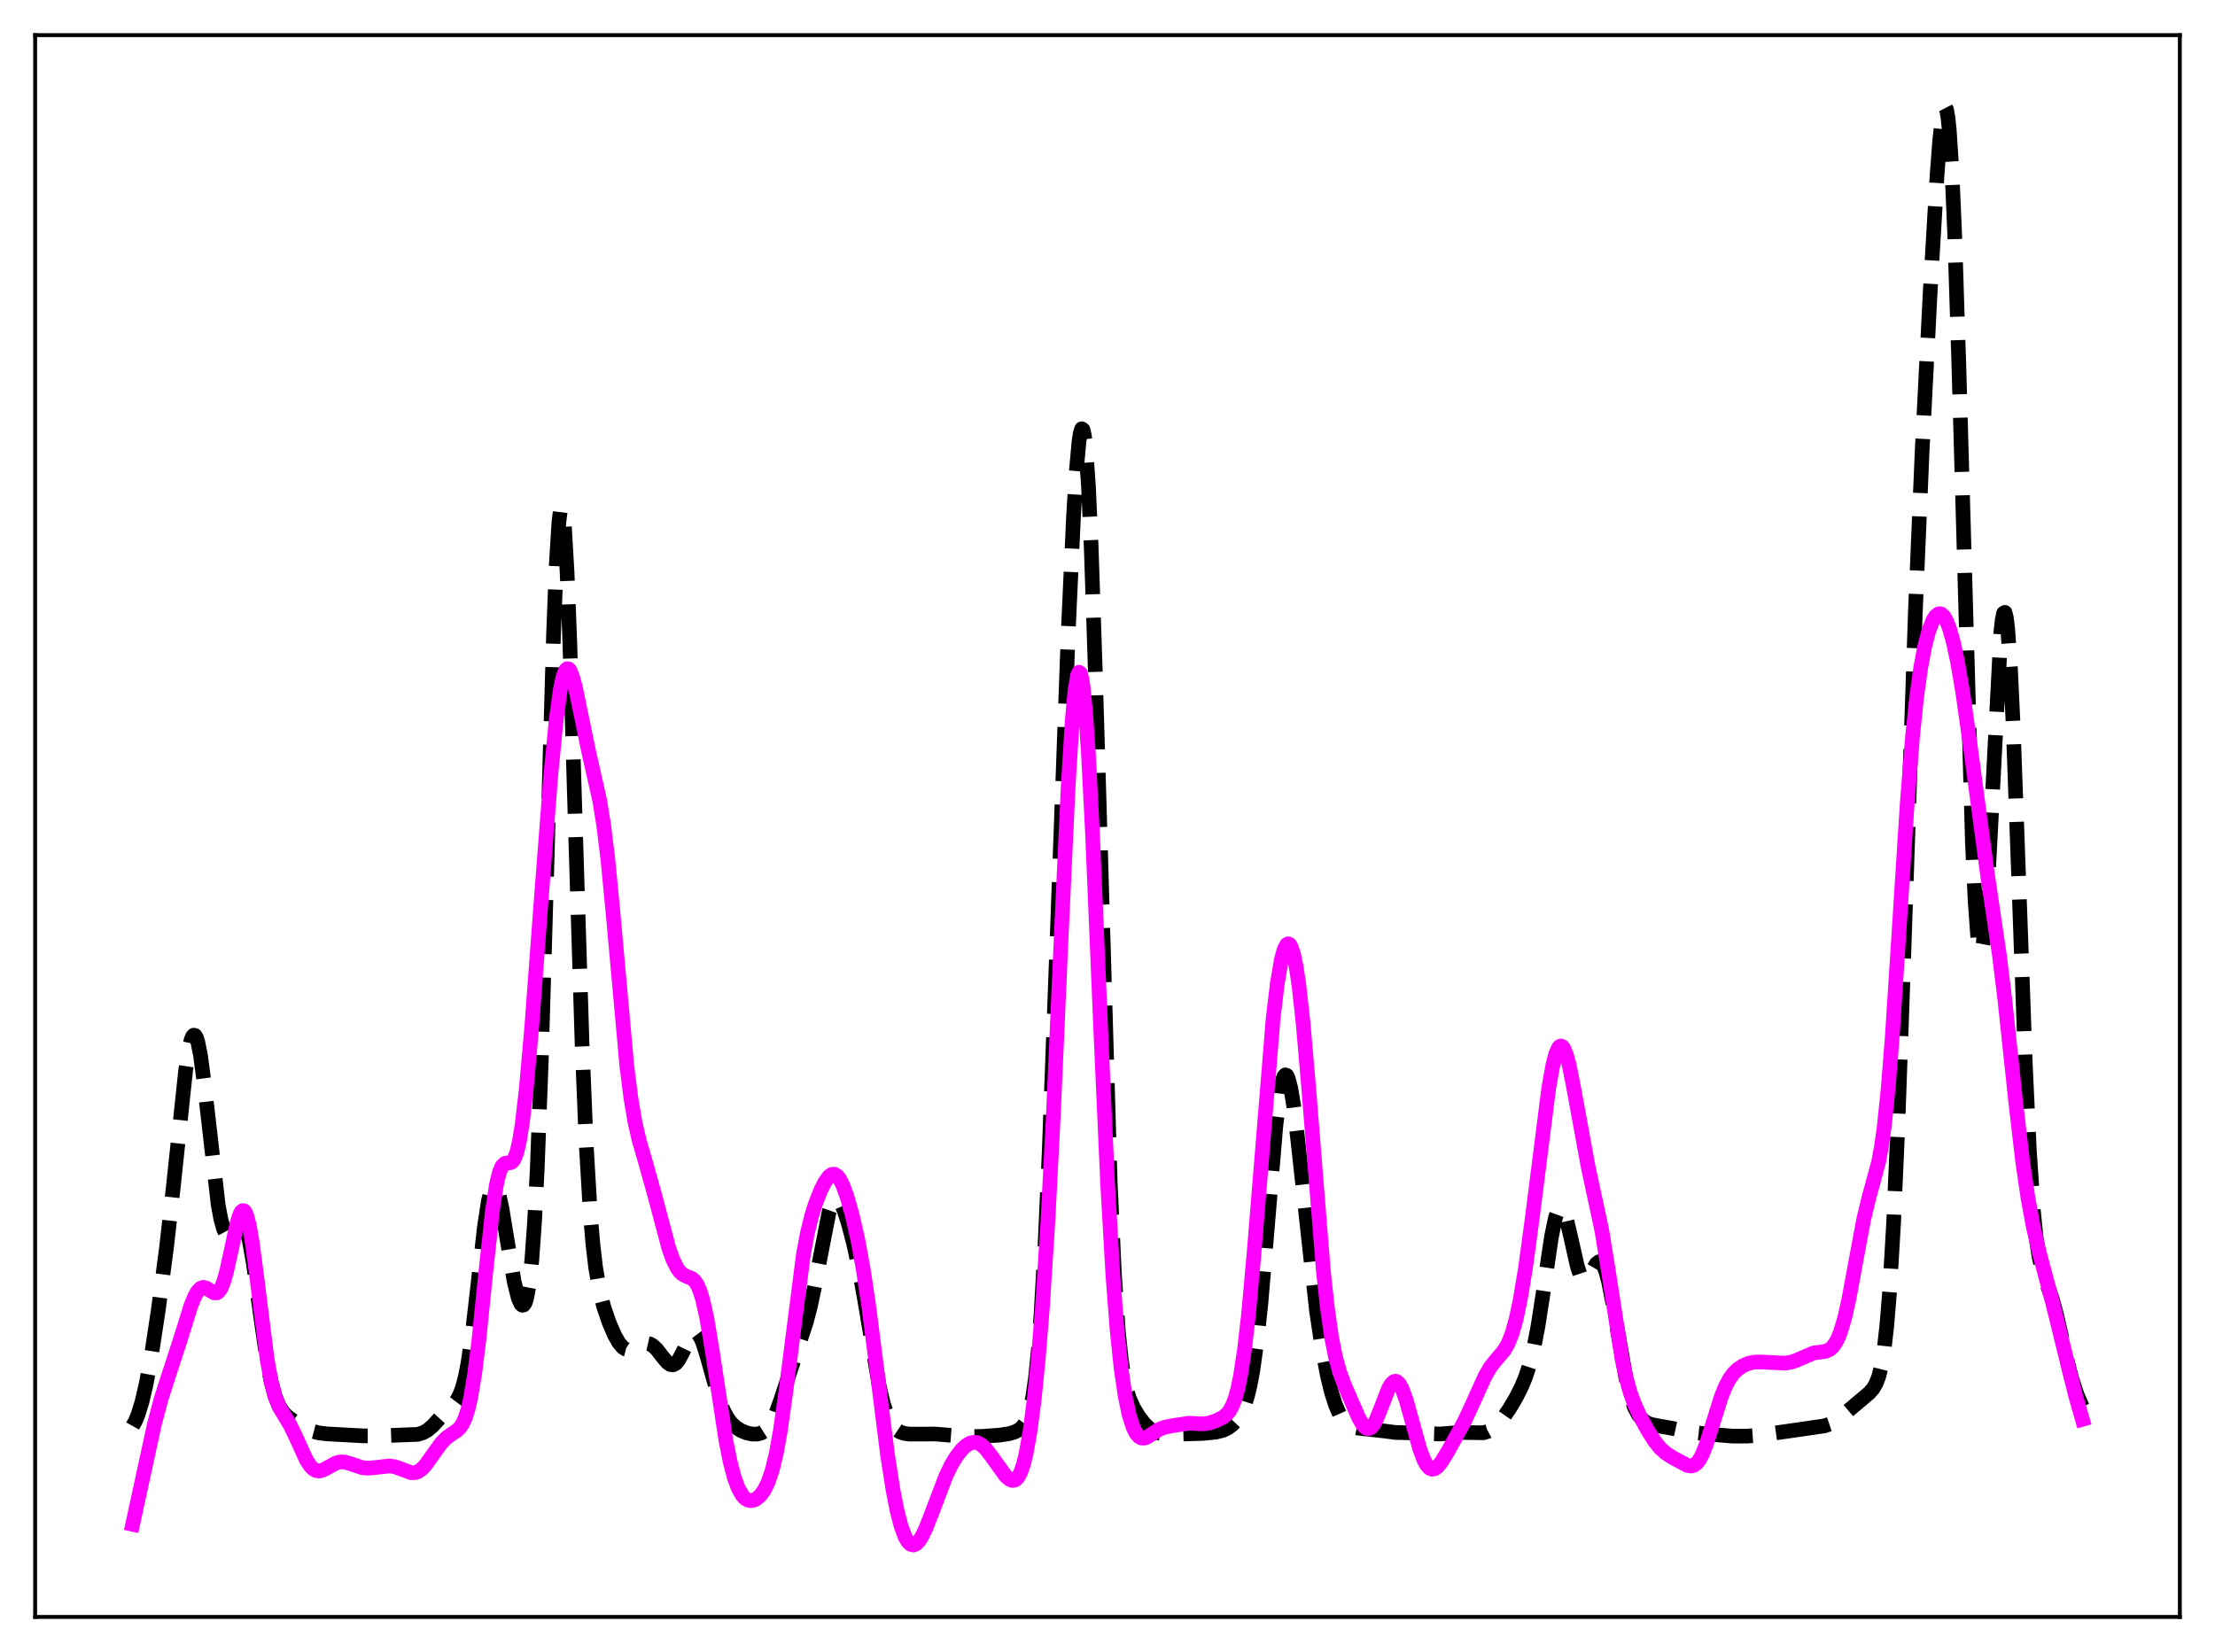 <?xml version="1.0" encoding="utf-8" standalone="no"?>
<!DOCTYPE svg PUBLIC "-//W3C//DTD SVG 1.1//EN"
  "http://www.w3.org/Graphics/SVG/1.1/DTD/svg11.dtd">
<svg xmlns:xlink="http://www.w3.org/1999/xlink" width="453.6pt" height="338.4pt" viewBox="0 0 453.6 338.4" xmlns="http://www.w3.org/2000/svg" version="1.1">
 <defs>
  <style type="text/css">*{stroke-linejoin: round; stroke-linecap: butt}</style>
 </defs>
 <g id="figure_1">
  <g id="patch_1">
   <path d="M 0 338.4 
L 453.6 338.4 
L 453.6 0 
L 0 0 
z
" style="fill: #ffffff"/>
  </g>
  <g id="axes_1">
   <g id="patch_2">
    <path d="M 7.2 331.2 
L 446.4 331.2 
L 446.4 7.2 
L 7.2 7.2 
z
" style="fill: #ffffff"/>
   </g>
   <g id="matplotlib.axis_1"/>
   <g id="matplotlib.axis_2"/>
   <g id="line2d_1">
    <path d="M 27.164 292.093 
L 27.72 291.091 
L 28.276 289.754 
L 29.11 287.034 
L 29.944 283.414 
L 31.056 277.303 
L 32.446 268.132 
L 34.115 255.414 
L 35.505 243.002 
L 38.007 219.334 
L 38.563 215.583 
L 39.12 213.074 
L 39.398 212.362 
L 39.676 212.038 
L 39.954 212.11 
L 40.232 212.577 
L 40.51 213.429 
L 41.066 216.205 
L 41.9 222.524 
L 44.68 246.793 
L 45.237 249.78 
L 45.793 251.768 
L 46.349 252.796 
L 46.627 252.986 
L 46.905 252.992 
L 47.461 252.568 
L 49.129 250.486 
L 49.407 250.425 
L 49.685 250.535 
L 49.963 250.839 
L 50.519 252.092 
L 51.076 254.237 
L 51.91 258.962 
L 53.3 269.134 
L 54.69 278.73 
L 55.524 283.036 
L 56.358 286.082 
L 57.193 288.071 
L 58.027 289.326 
L 58.861 290.164 
L 60.251 291.19 
L 62.475 292.528 
L 63.866 293.13 
L 65.256 293.5 
L 66.924 293.706 
L 74.431 294.116 
L 77.768 294.109 
L 85.553 293.808 
L 86.665 293.454 
L 87.499 292.987 
L 88.612 292.057 
L 90.28 290.233 
L 91.948 288.54 
L 93.06 287.46 
L 93.616 286.722 
L 94.172 285.674 
L 94.729 284.159 
L 95.285 282.032 
L 95.841 279.186 
L 96.675 273.51 
L 97.787 263.874 
L 99.177 251.504 
L 100.011 246.016 
L 100.568 243.789 
L 100.846 243.168 
L 101.124 242.885 
L 101.402 242.935 
L 101.68 243.308 
L 102.236 244.929 
L 102.792 247.513 
L 103.904 254.297 
L 105.294 262.522 
L 106.128 265.887 
L 106.685 267.119 
L 106.963 267.357 
L 107.241 267.299 
L 107.519 266.906 
L 107.797 266.133 
L 108.353 263.23 
L 108.909 258.118 
L 109.465 250.308 
L 110.021 239.411 
L 110.855 217.057 
L 111.967 178.446 
L 113.358 129.835 
L 113.914 115.66 
L 114.47 106.775 
L 114.748 104.618 
L 115.026 104.066 
L 115.304 105.121 
L 115.582 107.744 
L 116.138 117.318 
L 116.694 131.688 
L 117.806 168.561 
L 119.197 213.724 
L 120.031 234.084 
L 120.865 248.323 
L 121.421 254.876 
L 121.977 259.625 
L 122.811 264.442 
L 123.645 267.693 
L 124.757 270.943 
L 125.87 273.518 
L 126.704 274.993 
L 127.538 275.98 
L 128.094 276.346 
L 128.65 276.488 
L 129.206 276.438 
L 130.04 276.109 
L 131.709 275.288 
L 132.543 275.174 
L 133.099 275.298 
L 133.655 275.601 
L 134.489 276.374 
L 135.879 278.165 
L 136.713 279.118 
L 137.269 279.5 
L 137.826 279.576 
L 138.382 279.29 
L 138.938 278.635 
L 139.772 277.087 
L 141.44 273.653 
L 141.996 273.038 
L 142.274 272.913 
L 142.552 272.925 
L 142.83 273.078 
L 143.386 273.812 
L 143.943 275.072 
L 144.777 277.721 
L 147.279 286.659 
L 148.113 288.81 
L 148.947 290.398 
L 149.782 291.524 
L 150.616 292.313 
L 151.728 293.025 
L 152.84 293.482 
L 153.952 293.737 
L 155.064 293.757 
L 155.899 293.536 
L 156.733 293.008 
L 157.289 292.429 
L 158.123 291.155 
L 158.957 289.357 
L 160.069 286.237 
L 163.962 274.307 
L 165.074 270.938 
L 165.908 267.789 
L 166.742 263.885 
L 169.801 248.146 
L 170.357 246.586 
L 170.913 245.755 
L 171.191 245.613 
L 171.469 245.644 
L 171.747 245.838 
L 172.303 246.654 
L 172.859 247.937 
L 173.693 250.489 
L 174.806 254.722 
L 175.918 259.874 
L 177.03 266.06 
L 180.088 284.128 
L 180.923 287.596 
L 181.757 290.093 
L 182.591 291.735 
L 183.425 292.73 
L 184.259 293.292 
L 185.093 293.588 
L 186.205 293.751 
L 188.152 293.756 
L 191.488 293.735 
L 194.547 293.983 
L 198.161 294.252 
L 200.942 294.234 
L 204.834 293.948 
L 206.781 293.637 
L 207.893 293.281 
L 208.727 292.835 
L 209.283 292.368 
L 209.839 291.65 
L 210.395 290.519 
L 210.951 288.747 
L 211.508 286.052 
L 212.064 282.118 
L 212.62 276.64 
L 213.176 269.375 
L 214.01 254.884 
L 214.844 236.295 
L 216.234 198.947 
L 218.737 129.923 
L 219.849 105.642 
L 220.405 96.603 
L 220.961 90.448 
L 221.239 88.656 
L 221.517 87.822 
L 221.795 88.011 
L 222.073 89.274 
L 222.351 91.644 
L 222.907 99.735 
L 223.463 112.098 
L 224.298 137.3 
L 227.356 242.102 
L 228.19 260.407 
L 229.024 272.695 
L 229.58 278.133 
L 230.137 281.921 
L 230.693 284.531 
L 231.249 286.362 
L 232.083 288.275 
L 233.195 290.123 
L 234.307 291.573 
L 235.419 292.635 
L 236.254 293.16 
L 237.366 293.549 
L 238.756 293.718 
L 242.092 293.741 
L 246.263 293.621 
L 249.044 293.336 
L 250.434 292.99 
L 251.546 292.451 
L 252.38 291.818 
L 253.214 290.923 
L 254.048 289.654 
L 254.883 287.788 
L 255.439 286.046 
L 255.995 283.757 
L 256.551 280.788 
L 257.385 274.818 
L 258.219 266.901 
L 259.331 253.848 
L 261.278 230.61 
L 262.112 223.844 
L 262.668 221.187 
L 262.946 220.472 
L 263.224 220.171 
L 263.502 220.281 
L 263.78 220.787 
L 264.336 222.901 
L 264.892 226.286 
L 265.726 233.106 
L 269.619 268.663 
L 270.731 276.024 
L 271.843 281.839 
L 272.677 285.229 
L 273.512 287.839 
L 274.346 289.738 
L 275.18 291.024 
L 276.014 291.821 
L 276.848 292.262 
L 277.96 292.507 
L 283.521 293.124 
L 285.746 293.413 
L 288.526 293.482 
L 291.863 293.627 
L 294.921 293.733 
L 297.423 293.531 
L 299.648 293.424 
L 303.818 293.478 
L 304.653 293.212 
L 305.487 292.758 
L 306.599 291.838 
L 307.711 290.575 
L 309.101 288.588 
L 310.492 286.23 
L 311.604 284.019 
L 312.438 282.001 
L 313.272 279.441 
L 314.106 276.087 
L 314.94 271.759 
L 316.052 264.587 
L 317.721 253.323 
L 318.555 249.323 
L 319.111 247.822 
L 319.389 247.473 
L 319.667 247.4 
L 319.945 247.596 
L 320.223 248.048 
L 320.779 249.627 
L 321.613 253.168 
L 323.004 259.352 
L 323.56 261.014 
L 324.116 261.935 
L 324.394 262.11 
L 324.672 262.106 
L 324.95 261.941 
L 325.506 261.234 
L 326.896 258.873 
L 327.452 258.447 
L 327.73 258.464 
L 328.008 258.661 
L 328.286 259.048 
L 328.843 260.403 
L 329.399 262.496 
L 330.233 266.734 
L 333.013 282.528 
L 333.847 285.833 
L 334.681 288.211 
L 335.516 289.802 
L 336.35 290.803 
L 337.184 291.401 
L 338.018 291.744 
L 339.408 292.03 
L 342.467 292.573 
L 346.081 293.349 
L 349.696 293.739 
L 354.701 294.164 
L 357.759 294.166 
L 360.262 293.977 
L 365.823 293.199 
L 372.218 292.272 
L 373.608 292.072 
L 374.72 291.695 
L 375.832 291.077 
L 377.222 290.037 
L 382.783 285.334 
L 383.617 284.37 
L 384.174 283.422 
L 384.73 281.985 
L 385.286 279.758 
L 385.842 276.379 
L 386.398 271.46 
L 386.954 264.654 
L 387.788 250.412 
L 388.622 231.268 
L 389.734 199.722 
L 392.237 125.334 
L 393.627 92.35 
L 395.295 59.4 
L 396.686 35.801 
L 397.242 28.57 
L 397.798 23.673 
L 398.076 22.358 
L 398.354 21.927 
L 398.632 22.465 
L 398.91 24.039 
L 399.188 26.696 
L 399.744 35.332 
L 400.3 48.263 
L 401.134 74.429 
L 403.915 172.444 
L 404.471 184.573 
L 405.027 192.18 
L 405.305 194.194 
L 405.583 195.009 
L 405.861 194.649 
L 406.139 193.163 
L 406.695 187.119 
L 407.251 177.718 
L 409.754 129.357 
L 410.032 126.924 
L 410.31 125.595 
L 410.588 125.435 
L 410.866 126.476 
L 411.144 128.714 
L 411.7 136.59 
L 412.256 148.375 
L 413.368 179.138 
L 414.758 217.988 
L 415.593 235.808 
L 416.427 248.127 
L 416.983 253.568 
L 417.539 257.278 
L 418.095 259.767 
L 418.929 262.291 
L 420.319 266.214 
L 421.154 269.286 
L 423.1 277.802 
L 424.212 282.184 
L 425.324 285.612 
L 426.436 288.163 
L 426.436 288.163 
" clip-path="url(#p4125676520)" style="fill: none; stroke-dasharray: 11.1,4.8; stroke-dashoffset: 0; stroke: #000000; stroke-width: 3"/>
   </g>
   <g id="line2d_2">
    <path d="M 27.164 312.233 
L 31.612 291.77 
L 33.003 286.522 
L 34.393 282.189 
L 36.895 274.506 
L 39.12 267.375 
L 39.954 265.381 
L 40.51 264.453 
L 41.066 263.893 
L 41.622 263.694 
L 42.178 263.808 
L 43.012 264.334 
L 43.846 264.82 
L 44.402 264.82 
L 44.68 264.658 
L 45.237 263.927 
L 45.793 262.593 
L 46.349 260.663 
L 47.183 256.909 
L 48.573 250.459 
L 49.129 248.745 
L 49.407 248.227 
L 49.685 247.974 
L 49.963 248.006 
L 50.241 248.336 
L 50.519 248.969 
L 51.076 251.122 
L 51.632 254.339 
L 52.466 260.621 
L 54.69 278.341 
L 55.524 282.98 
L 56.358 286.155 
L 57.193 288.2 
L 58.305 290.062 
L 59.417 291.905 
L 60.529 294.202 
L 62.753 299.079 
L 63.588 300.343 
L 64.144 300.897 
L 64.7 301.215 
L 65.256 301.315 
L 65.812 301.231 
L 66.646 300.863 
L 68.87 299.639 
L 69.705 299.448 
L 70.539 299.476 
L 71.651 299.781 
L 74.153 300.62 
L 75.265 300.729 
L 76.656 300.621 
L 79.714 300.28 
L 80.826 300.435 
L 81.939 300.815 
L 84.163 301.66 
L 84.997 301.656 
L 85.553 301.472 
L 86.387 300.898 
L 87.221 299.995 
L 88.612 298.03 
L 90.28 295.694 
L 91.392 294.541 
L 92.504 293.741 
L 93.616 292.992 
L 94.172 292.444 
L 94.729 291.63 
L 95.285 290.417 
L 95.841 288.667 
L 96.397 286.257 
L 97.231 281.23 
L 98.065 274.517 
L 99.455 260.879 
L 100.846 248.007 
L 101.68 242.582 
L 102.236 240.25 
L 102.792 238.897 
L 103.348 238.321 
L 103.904 238.208 
L 104.46 238.178 
L 104.738 238.071 
L 105.016 237.84 
L 105.294 237.444 
L 105.85 236.018 
L 106.406 233.589 
L 106.963 230.065 
L 107.797 222.803 
L 108.909 210.154 
L 110.855 184.016 
L 112.802 158.751 
L 113.914 147.317 
L 114.748 141.238 
L 115.304 138.625 
L 115.86 137.224 
L 116.138 136.971 
L 116.416 137.002 
L 116.694 137.299 
L 117.25 138.601 
L 117.806 140.659 
L 118.919 146.032 
L 120.587 154.119 
L 122.811 163.963 
L 123.645 169.148 
L 124.479 175.972 
L 125.592 187.546 
L 128.372 218.405 
L 129.206 224.986 
L 130.04 229.89 
L 130.874 233.521 
L 132.265 238.311 
L 133.933 244.287 
L 136.991 255.748 
L 137.826 258.049 
L 138.66 259.735 
L 139.216 260.505 
L 139.772 261.019 
L 140.606 261.442 
L 141.718 261.903 
L 142.274 262.389 
L 142.83 263.228 
L 143.386 264.533 
L 143.943 266.375 
L 144.777 270.176 
L 145.889 276.867 
L 148.669 295.14 
L 149.503 299.317 
L 150.338 302.535 
L 151.172 304.826 
L 152.006 306.303 
L 152.562 306.907 
L 153.118 307.255 
L 153.674 307.383 
L 154.23 307.319 
L 154.786 307.082 
L 155.62 306.411 
L 156.455 305.311 
L 157.289 303.644 
L 158.123 301.202 
L 158.957 297.756 
L 159.791 293.149 
L 160.903 285.259 
L 164.518 256.986 
L 165.352 252.559 
L 166.186 249.141 
L 167.02 246.477 
L 168.132 243.687 
L 168.967 242.058 
L 169.801 240.932 
L 170.357 240.552 
L 170.913 240.527 
L 171.469 240.884 
L 172.025 241.627 
L 172.581 242.731 
L 173.415 244.982 
L 174.528 248.903 
L 175.64 253.796 
L 176.752 259.838 
L 177.864 267.214 
L 179.254 278.056 
L 181.757 298.023 
L 182.869 305.171 
L 183.703 309.415 
L 184.537 312.642 
L 185.371 314.861 
L 185.927 315.8 
L 186.483 316.33 
L 187.04 316.473 
L 187.596 316.256 
L 188.152 315.712 
L 188.708 314.879 
L 189.542 313.189 
L 190.654 310.376 
L 193.713 302.327 
L 194.825 300.038 
L 195.937 298.208 
L 197.049 296.815 
L 197.883 296.06 
L 198.717 295.581 
L 199.552 295.418 
L 200.108 295.503 
L 200.942 295.925 
L 201.776 296.678 
L 202.888 298.075 
L 205.947 302.342 
L 206.781 303.057 
L 207.337 303.256 
L 207.893 303.143 
L 208.449 302.627 
L 209.005 301.619 
L 209.561 300.034 
L 210.117 297.8 
L 210.951 293.108 
L 211.786 286.683 
L 212.62 278.388 
L 213.454 268.042 
L 214.566 250.695 
L 215.678 229.137 
L 217.346 191.302 
L 218.737 161.291 
L 219.571 147.711 
L 220.127 141.585 
L 220.683 138.246 
L 220.961 137.696 
L 221.239 137.912 
L 221.517 138.894 
L 221.795 140.632 
L 222.351 146.282 
L 222.907 154.569 
L 223.742 170.961 
L 225.41 210.788 
L 226.8 241.96 
L 227.912 261.37 
L 228.746 272.217 
L 229.58 280.231 
L 230.415 285.951 
L 231.249 289.901 
L 232.083 292.478 
L 232.639 293.571 
L 233.195 294.242 
L 233.751 294.556 
L 234.307 294.579 
L 234.863 294.389 
L 235.975 293.672 
L 237.366 292.782 
L 238.478 292.354 
L 240.424 291.973 
L 243.483 291.523 
L 245.151 291.613 
L 246.541 291.651 
L 247.653 291.479 
L 249.044 291.013 
L 250.434 290.32 
L 251.268 289.645 
L 251.824 288.949 
L 252.38 287.934 
L 252.936 286.48 
L 253.492 284.46 
L 254.048 281.759 
L 254.883 276.246 
L 255.717 268.882 
L 256.829 256.47 
L 260.721 208.592 
L 261.556 201.606 
L 262.39 196.651 
L 262.946 194.556 
L 263.502 193.472 
L 263.78 193.319 
L 264.058 193.432 
L 264.336 193.813 
L 264.892 195.394 
L 265.448 198.07 
L 266.004 201.825 
L 266.838 209.342 
L 267.951 222.192 
L 271.009 260.349 
L 271.843 268.011 
L 272.677 273.853 
L 273.512 278.067 
L 274.346 281.067 
L 275.458 284.027 
L 278.238 290.402 
L 279.072 291.848 
L 279.629 292.446 
L 280.185 292.659 
L 280.741 292.445 
L 281.297 291.801 
L 281.853 290.773 
L 282.687 288.712 
L 284.355 284.43 
L 284.911 283.489 
L 285.468 282.984 
L 285.746 282.917 
L 286.024 282.978 
L 286.58 283.49 
L 287.136 284.496 
L 287.97 286.789 
L 289.082 290.781 
L 290.75 296.802 
L 291.585 299.031 
L 292.141 300.063 
L 292.697 300.702 
L 293.253 300.955 
L 293.809 300.854 
L 294.365 300.454 
L 295.199 299.436 
L 296.589 297.157 
L 299.926 291.083 
L 301.594 287.474 
L 304.097 281.932 
L 305.209 280.03 
L 306.321 278.603 
L 307.989 276.664 
L 308.823 275.241 
L 309.657 273.146 
L 310.492 270.174 
L 311.326 266.229 
L 312.438 259.499 
L 313.828 249.166 
L 317.165 222.846 
L 317.999 218.199 
L 318.555 216.015 
L 319.111 214.681 
L 319.389 214.352 
L 319.667 214.252 
L 319.945 214.38 
L 320.223 214.731 
L 320.779 216.063 
L 321.335 218.138 
L 322.169 222.283 
L 325.228 238.985 
L 328.008 251.924 
L 329.121 258.714 
L 332.179 278.392 
L 333.013 282.245 
L 333.847 285.235 
L 334.681 287.549 
L 335.794 289.989 
L 337.462 293.047 
L 338.852 295.226 
L 339.964 296.61 
L 341.077 297.627 
L 342.467 298.529 
L 345.525 300.166 
L 346.359 300.29 
L 346.915 300.131 
L 347.472 299.711 
L 348.028 298.994 
L 348.584 297.963 
L 349.418 295.871 
L 350.53 292.362 
L 352.476 286.143 
L 353.311 284.07 
L 354.145 282.482 
L 354.979 281.326 
L 355.813 280.501 
L 356.925 279.745 
L 358.037 279.264 
L 359.149 279.016 
L 360.54 278.979 
L 365.544 279.221 
L 366.935 278.982 
L 368.047 278.578 
L 371.383 277.135 
L 372.774 276.957 
L 373.886 276.787 
L 374.72 276.4 
L 375.276 275.913 
L 375.832 275.174 
L 376.388 274.128 
L 376.944 272.726 
L 377.778 269.89 
L 378.613 266.183 
L 380.003 258.636 
L 381.671 249.699 
L 382.783 245.129 
L 384.73 237.937 
L 385.286 234.91 
L 385.842 230.955 
L 386.676 222.932 
L 387.51 212.357 
L 388.9 190.745 
L 390.569 164.585 
L 391.681 150.637 
L 392.515 142.666 
L 393.349 136.663 
L 394.183 132.269 
L 395.017 129.133 
L 395.851 127.034 
L 396.407 126.171 
L 396.964 125.744 
L 397.242 125.698 
L 397.52 125.766 
L 398.076 126.251 
L 398.632 127.202 
L 399.188 128.615 
L 400.022 131.566 
L 400.856 135.454 
L 401.968 141.963 
L 403.359 151.84 
L 406.973 178.888 
L 409.476 195.844 
L 410.588 204.979 
L 412.812 225.919 
L 414.202 237.85 
L 415.315 245.489 
L 416.427 251.46 
L 417.539 256.265 
L 420.319 266.729 
L 422.544 275.764 
L 425.046 285.864 
L 426.436 290.72 
L 426.436 290.72 
" clip-path="url(#p4125676520)" style="fill: none; stroke: #ff00ff; stroke-width: 3; stroke-linecap: square"/>
   </g>
   <g id="patch_3">
    <path d="M 7.2 331.2 
L 7.2 7.2 
" style="fill: none; stroke: #000000; stroke-width: 0.8; stroke-linejoin: miter; stroke-linecap: square"/>
   </g>
   <g id="patch_4">
    <path d="M 446.4 331.2 
L 446.4 7.2 
" style="fill: none; stroke: #000000; stroke-width: 0.8; stroke-linejoin: miter; stroke-linecap: square"/>
   </g>
   <g id="patch_5">
    <path d="M 7.2 331.2 
L 446.4 331.2 
" style="fill: none; stroke: #000000; stroke-width: 0.8; stroke-linejoin: miter; stroke-linecap: square"/>
   </g>
   <g id="patch_6">
    <path d="M 7.2 7.2 
L 446.4 7.2 
" style="fill: none; stroke: #000000; stroke-width: 0.8; stroke-linejoin: miter; stroke-linecap: square"/>
   </g>
  </g>
 </g>
 <defs>
  <clipPath id="p4125676520">
   <rect x="7.2" y="7.2" width="439.2" height="324"/>
  </clipPath>
 </defs>
</svg>
